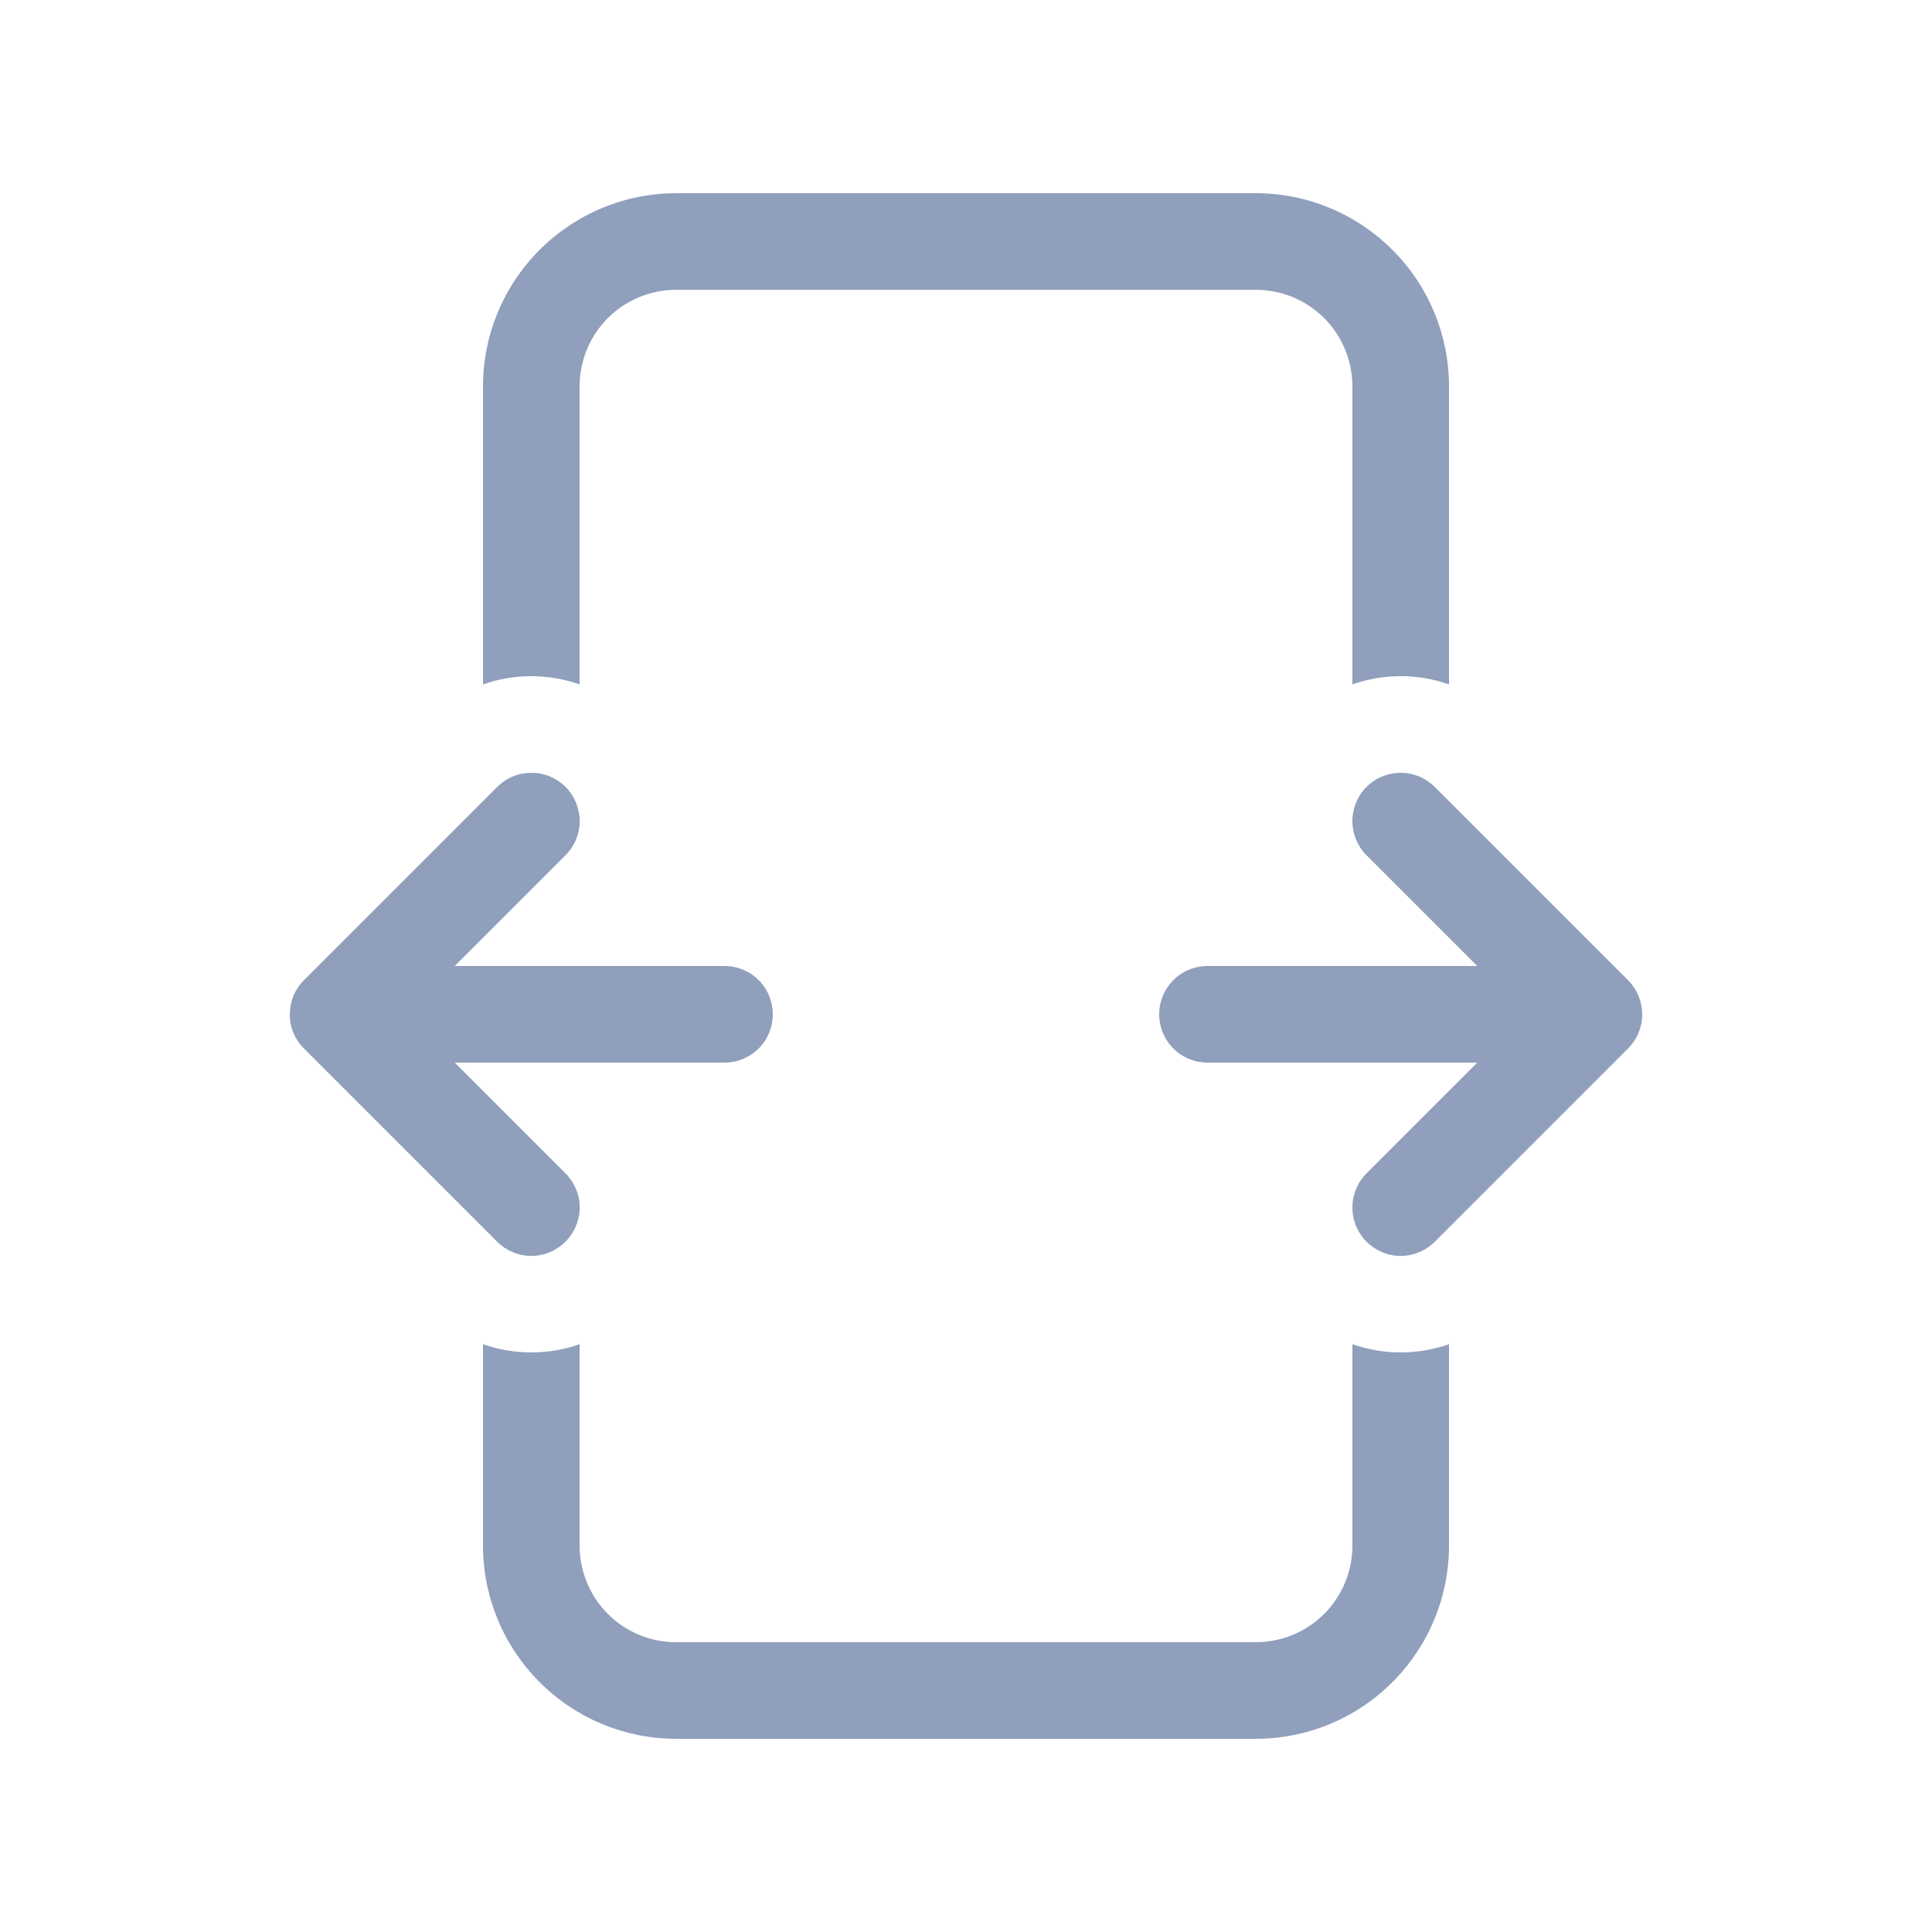 <svg width="16" height="16" viewBox="0 0 16 16" fill="none" xmlns="http://www.w3.org/2000/svg">
<path d="M4 3.2C4 2.776 4.169 2.369 4.469 2.069C4.769 1.769 5.176 1.6 5.6 1.6H10.4C10.824 1.6 11.231 1.769 11.531 2.069C11.832 2.369 12 2.776 12 3.2V5.668C11.741 5.577 11.459 5.577 11.2 5.668V3.2C11.2 2.988 11.116 2.784 10.966 2.634C10.816 2.484 10.612 2.4 10.4 2.4H5.6C5.388 2.4 5.184 2.484 5.034 2.634C4.884 2.784 4.8 2.988 4.8 3.2V5.668C4.541 5.577 4.259 5.577 4 5.668V3.2ZM4 11.132C4.258 11.223 4.542 11.223 4.8 11.132V12.8C4.8 13.012 4.884 13.216 5.034 13.366C5.184 13.516 5.388 13.6 5.6 13.6H10.4C10.612 13.6 10.816 13.516 10.966 13.366C11.116 13.216 11.2 13.012 11.2 12.8V11.132C11.458 11.223 11.742 11.223 12 11.132V12.8C12 13.224 11.832 13.631 11.531 13.931C11.231 14.232 10.824 14.4 10.4 14.4H5.6C5.176 14.4 4.769 14.232 4.469 13.931C4.169 13.631 4 13.224 4 12.8V11.132ZM2.518 8.117L4.118 6.517C4.155 6.48 4.199 6.45 4.248 6.43C4.296 6.41 4.348 6.4 4.401 6.4C4.453 6.4 4.505 6.41 4.554 6.43C4.602 6.451 4.646 6.48 4.684 6.517C4.721 6.554 4.75 6.599 4.77 6.647C4.79 6.696 4.801 6.748 4.801 6.8C4.801 6.853 4.79 6.905 4.77 6.954C4.75 7.002 4.72 7.046 4.683 7.083L3.766 8H6C6.106 8 6.208 8.042 6.283 8.117C6.358 8.192 6.4 8.294 6.4 8.4C6.4 8.506 6.358 8.608 6.283 8.683C6.208 8.758 6.106 8.8 6 8.8H3.766L4.683 9.717C4.758 9.792 4.801 9.894 4.801 10C4.801 10.106 4.758 10.208 4.683 10.283C4.608 10.358 4.506 10.401 4.4 10.401C4.294 10.401 4.192 10.358 4.117 10.283L2.517 8.683C2.442 8.609 2.4 8.508 2.4 8.402V8.398C2.401 8.293 2.442 8.193 2.515 8.119L2.518 8.117ZM11.883 10.283L13.483 8.683L13.485 8.681C13.558 8.607 13.6 8.507 13.6 8.402V8.398C13.599 8.293 13.557 8.192 13.483 8.118L11.883 6.518C11.808 6.443 11.707 6.4 11.6 6.4C11.494 6.4 11.392 6.442 11.317 6.517C11.242 6.592 11.2 6.694 11.2 6.8C11.2 6.906 11.242 7.008 11.317 7.083L12.234 8H10C9.894 8 9.792 8.042 9.717 8.117C9.642 8.192 9.6 8.294 9.6 8.4C9.6 8.506 9.642 8.608 9.717 8.683C9.792 8.758 9.894 8.8 10 8.8H12.234L11.317 9.717C11.242 9.792 11.2 9.894 11.2 10C11.2 10.106 11.242 10.208 11.317 10.283C11.392 10.358 11.494 10.401 11.6 10.401C11.706 10.401 11.808 10.358 11.883 10.283Z" fill="#8F9FBC"/>
</svg>
